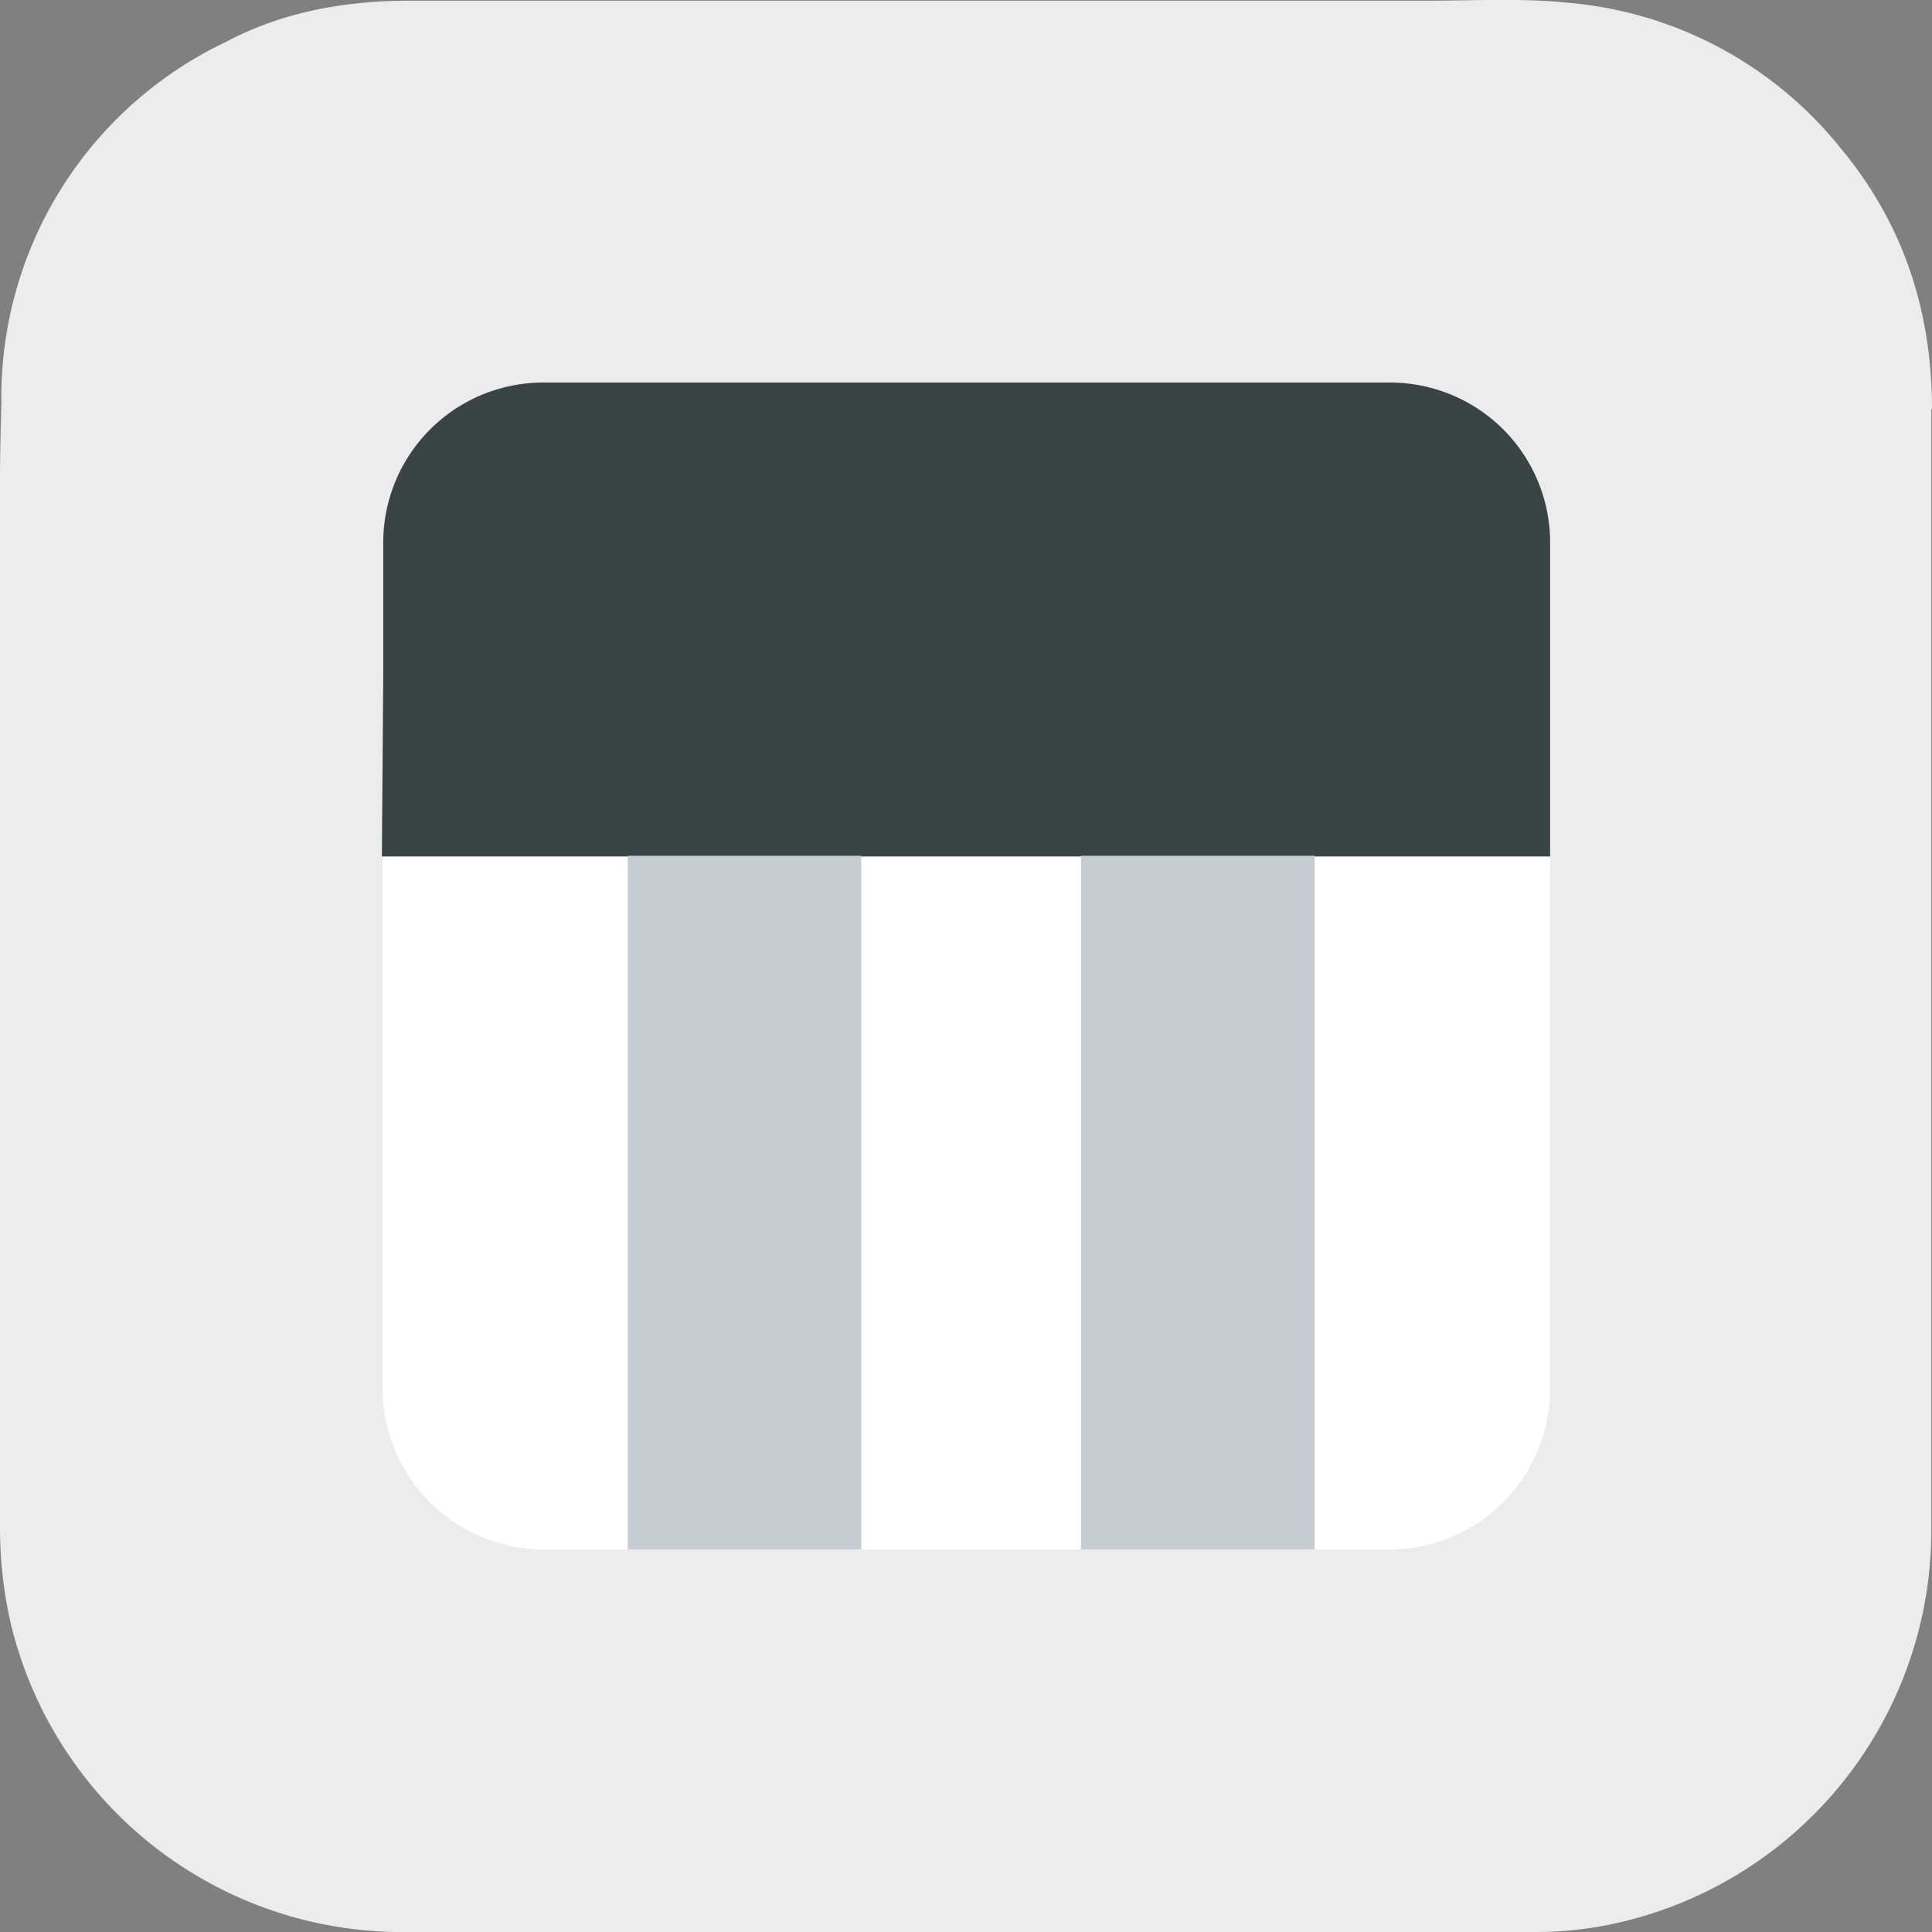 <svg id="_12" data-name="12" xmlns="http://www.w3.org/2000/svg" viewBox="0 0 281.3 281.3"><rect x="0" y="0" width="281.3" height="281.3" fill="#808080" stroke="none"/><defs><style>.cls-4{fill:#c5cdd0}</style></defs><path d="M281.3 59.6c0-14.2-4.1-26.9-13.2-37.9A57.1 57.1 0 0 0 228.3.4c-6.8-.7-13.6-.3-20.3-.3H59.7c-9.4 0-18.5 1.6-26.8 6A57.3 57.3 0 0 0 .2 58.7C-.2 72 0 85.5 0 99v123.5a62.5 62.5 0 0 0 1.5 13.6 58.6 58.6 0 0 0 56.1 45.2h165.8a53.8 53.8 0 0 0 9.5-.8 58.6 58.6 0 0 0 48.3-57.8V59.6Z" style="fill:#ececec"/><path d="M176.1 225.6H79.5a23.5 23.5 0 0 1-23.8-23.3v-77.6l170-1v78.1a23.4 23.4 0 0 1-23 23.8H176Z" style="fill:#fff"/><path d="M225.7 79a23.3 23.3 0 0 0-23.2-23.3H79.3A23.3 23.3 0 0 0 55.8 79v19.7l-.2 26h170.1V79Z" style="fill:#3a4445"/><path class="cls-4" d="M91.4 124.6h34v101h-34zM157.4 124.6h34v101h-34z"/></svg>
